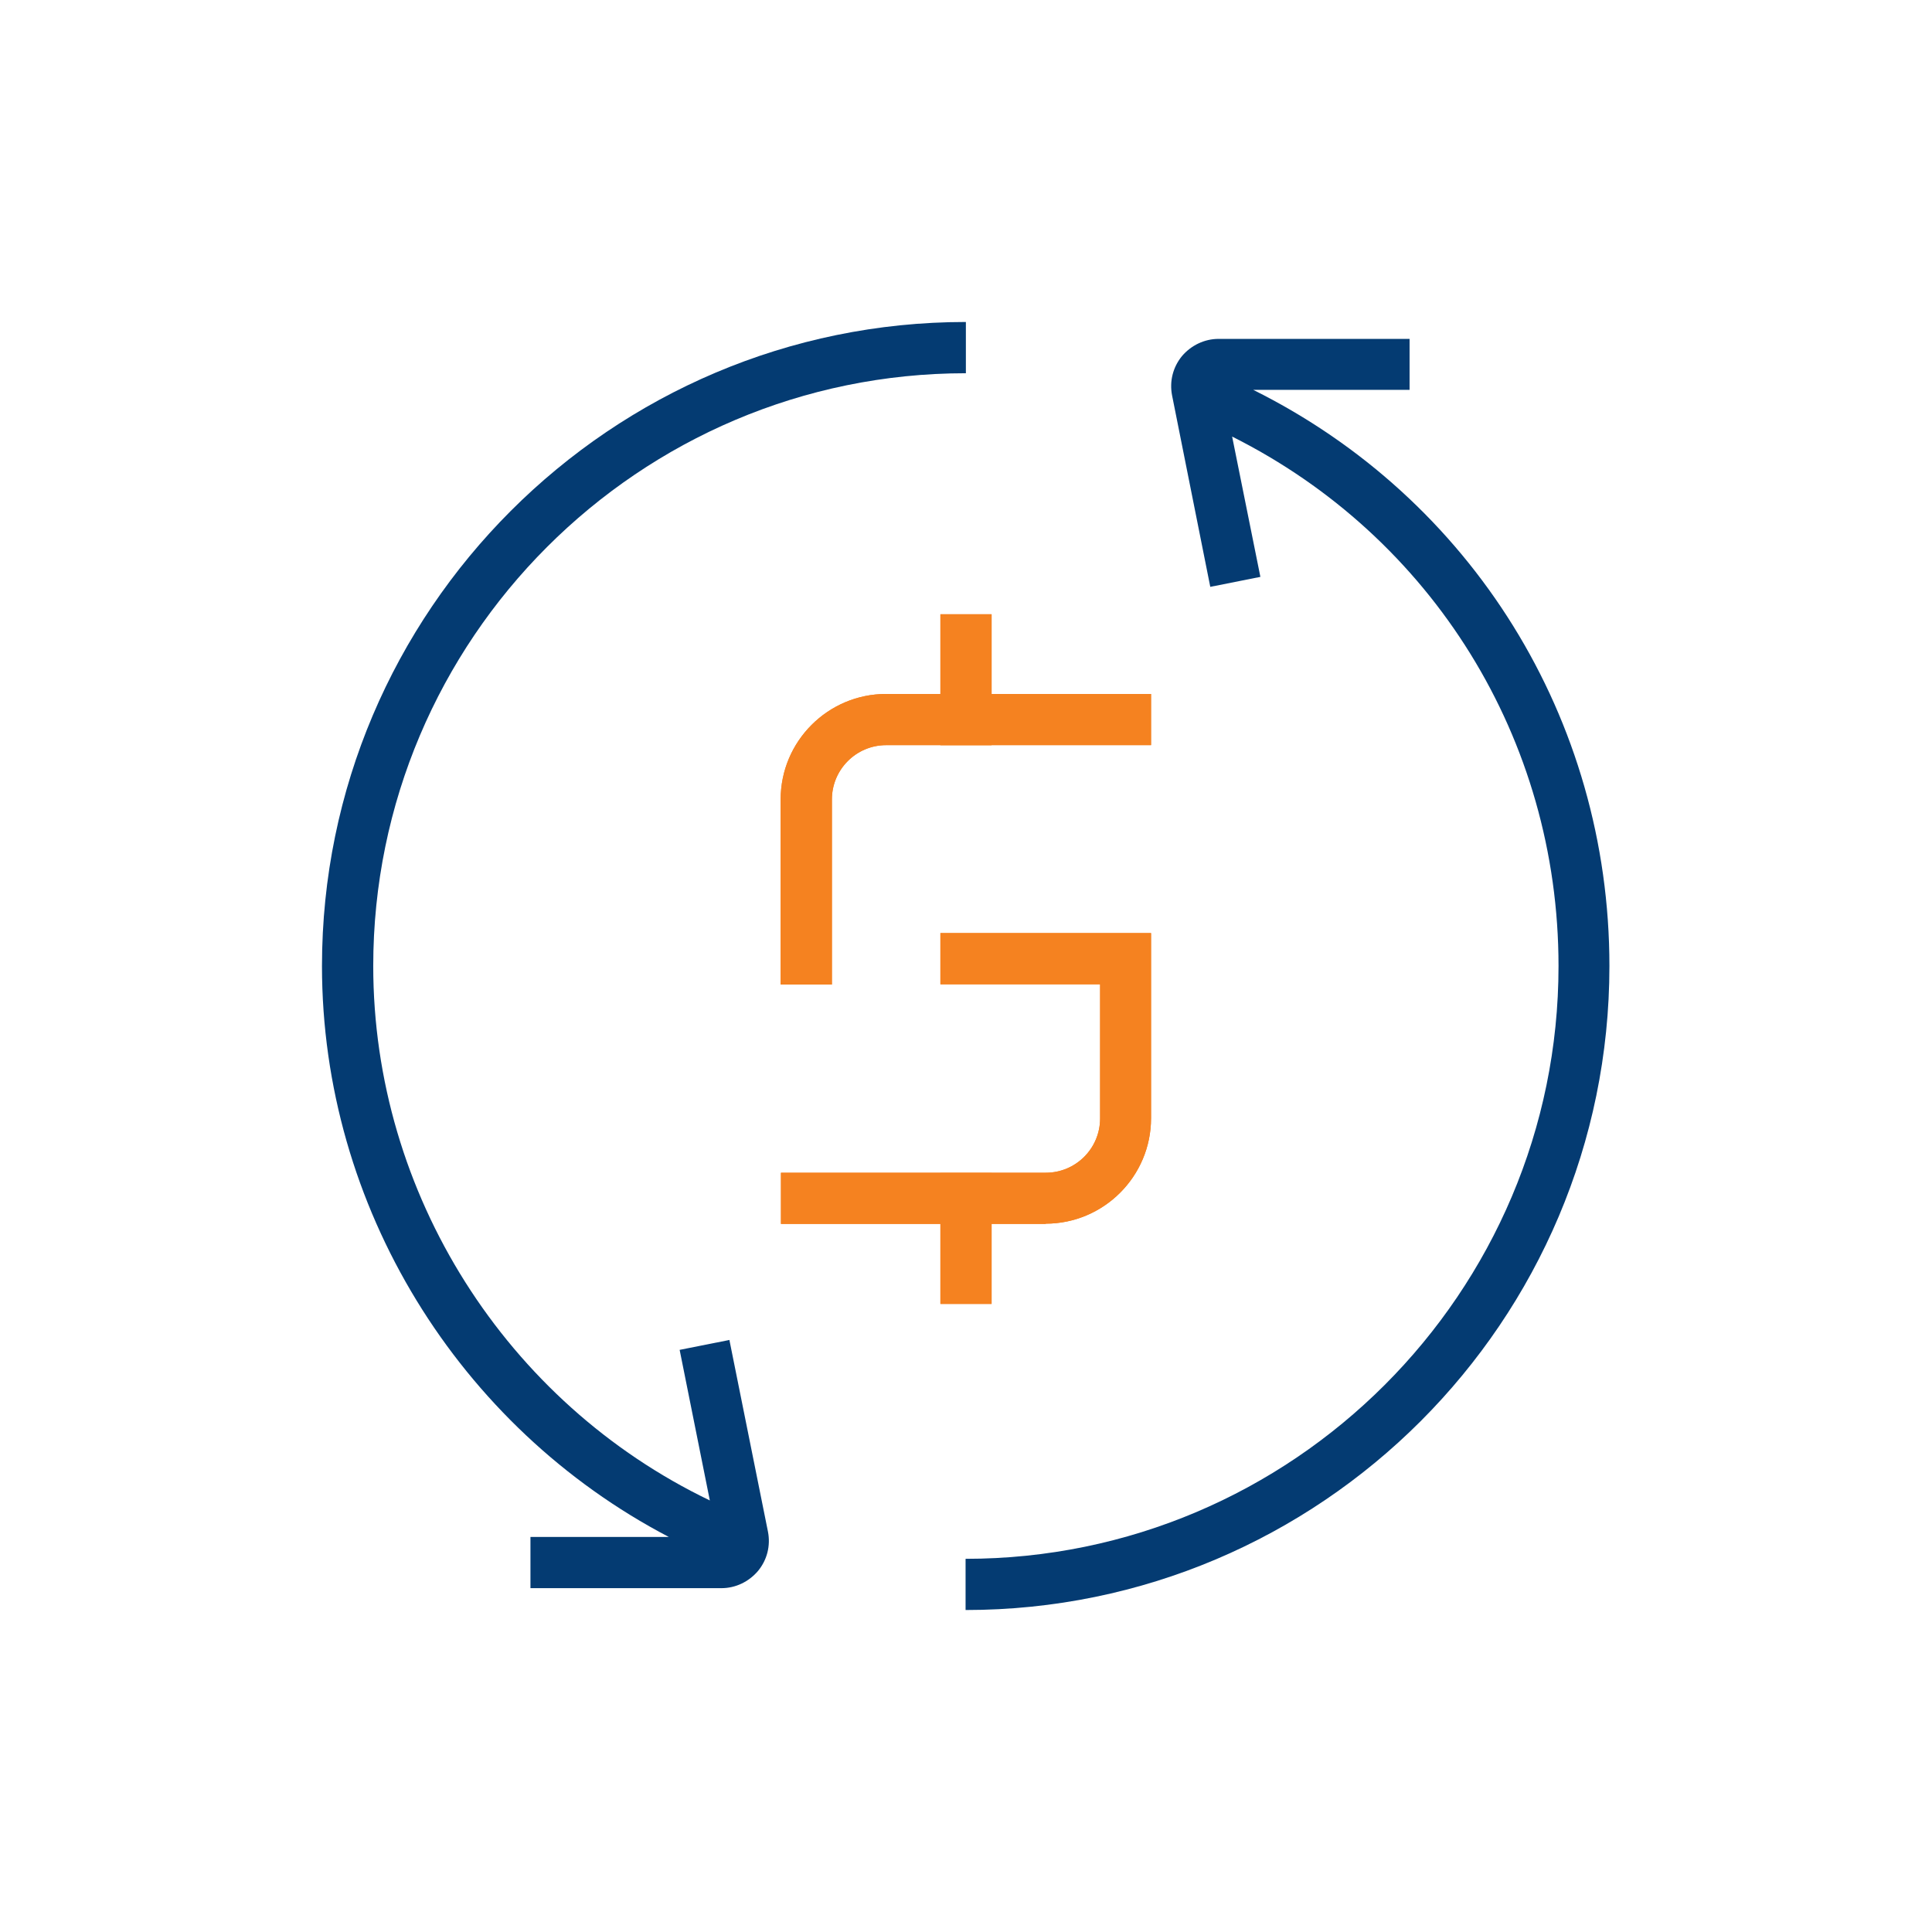 <svg width="32" height="32" viewBox="0 0 32 32" fill="none" xmlns="http://www.w3.org/2000/svg">
<g clip-path="url(#clip0_2222_41089)">
<path d="M16.424 10.174H15.576V12.342H16.424V10.174Z" fill="#F58220"/>
<path d="M16.424 19.429H15.576V21.597H16.424V19.429Z" fill="#F58220"/>
<path d="M13.779 16.307H12.93V13.241C12.93 12.278 13.714 11.494 14.677 11.494H19.065V12.342H14.677C14.182 12.342 13.779 12.745 13.779 13.241V16.307Z" fill="#F58220"/>
<path d="M17.323 20.272H12.935V19.424H17.323C17.818 19.424 18.221 19.021 18.221 18.526V16.303H15.576V15.455H19.065V18.521C19.065 19.484 18.281 20.268 17.318 20.268L17.323 20.272Z" fill="#F58220"/>
<path d="M16.424 10.174H15.576V12.342H16.424V10.174Z" fill="#F58220"/>
<path d="M16.424 19.429H15.576V21.597H16.424V19.429Z" fill="#F58220"/>
<path d="M13.779 16.307H12.93V13.241C12.93 12.278 13.714 11.494 14.677 11.494H19.065V12.342H14.677C14.182 12.342 13.779 12.745 13.779 13.241V16.307Z" fill="#F58220"/>
<path d="M17.323 20.272H12.935V19.424H17.323C17.818 19.424 18.221 19.021 18.221 18.526V16.303H15.576V15.455H19.065V18.521C19.065 19.484 18.281 20.268 17.318 20.268L17.323 20.272Z" fill="#F58220"/>
<path d="M20.766 6.457H23.347V5.613H20.184C19.95 5.613 19.73 5.719 19.578 5.897C19.427 6.081 19.368 6.315 19.413 6.548L20.046 9.72L20.876 9.555L20.408 7.231C23.719 8.891 25.814 12.237 25.814 16C25.814 21.414 21.408 25.819 15.993 25.819V26.667C21.875 26.667 26.657 21.881 26.657 16C26.657 11.902 24.37 8.254 20.757 6.457H20.766Z" fill="#043B72"/>
<path d="M12.087 22.193L11.257 22.358L11.757 24.852C8.387 23.233 6.182 19.777 6.182 16C6.182 10.587 10.583 6.182 15.998 6.182V5.333C10.12 5.333 5.333 10.119 5.333 16C5.333 19.988 7.598 23.637 11.078 25.457H8.786V26.305H11.949C12.183 26.305 12.403 26.199 12.555 26.02C12.706 25.837 12.765 25.603 12.72 25.37L12.082 22.198L12.087 22.193Z" fill="#043B72"/>
</g>
<defs>
<clipPath id="clip0_2222_41089">
<rect width="21.333" height="21.333" fill="white" transform="translate(5.333 5.333)"/>
</clipPath>
</defs>
</svg>

